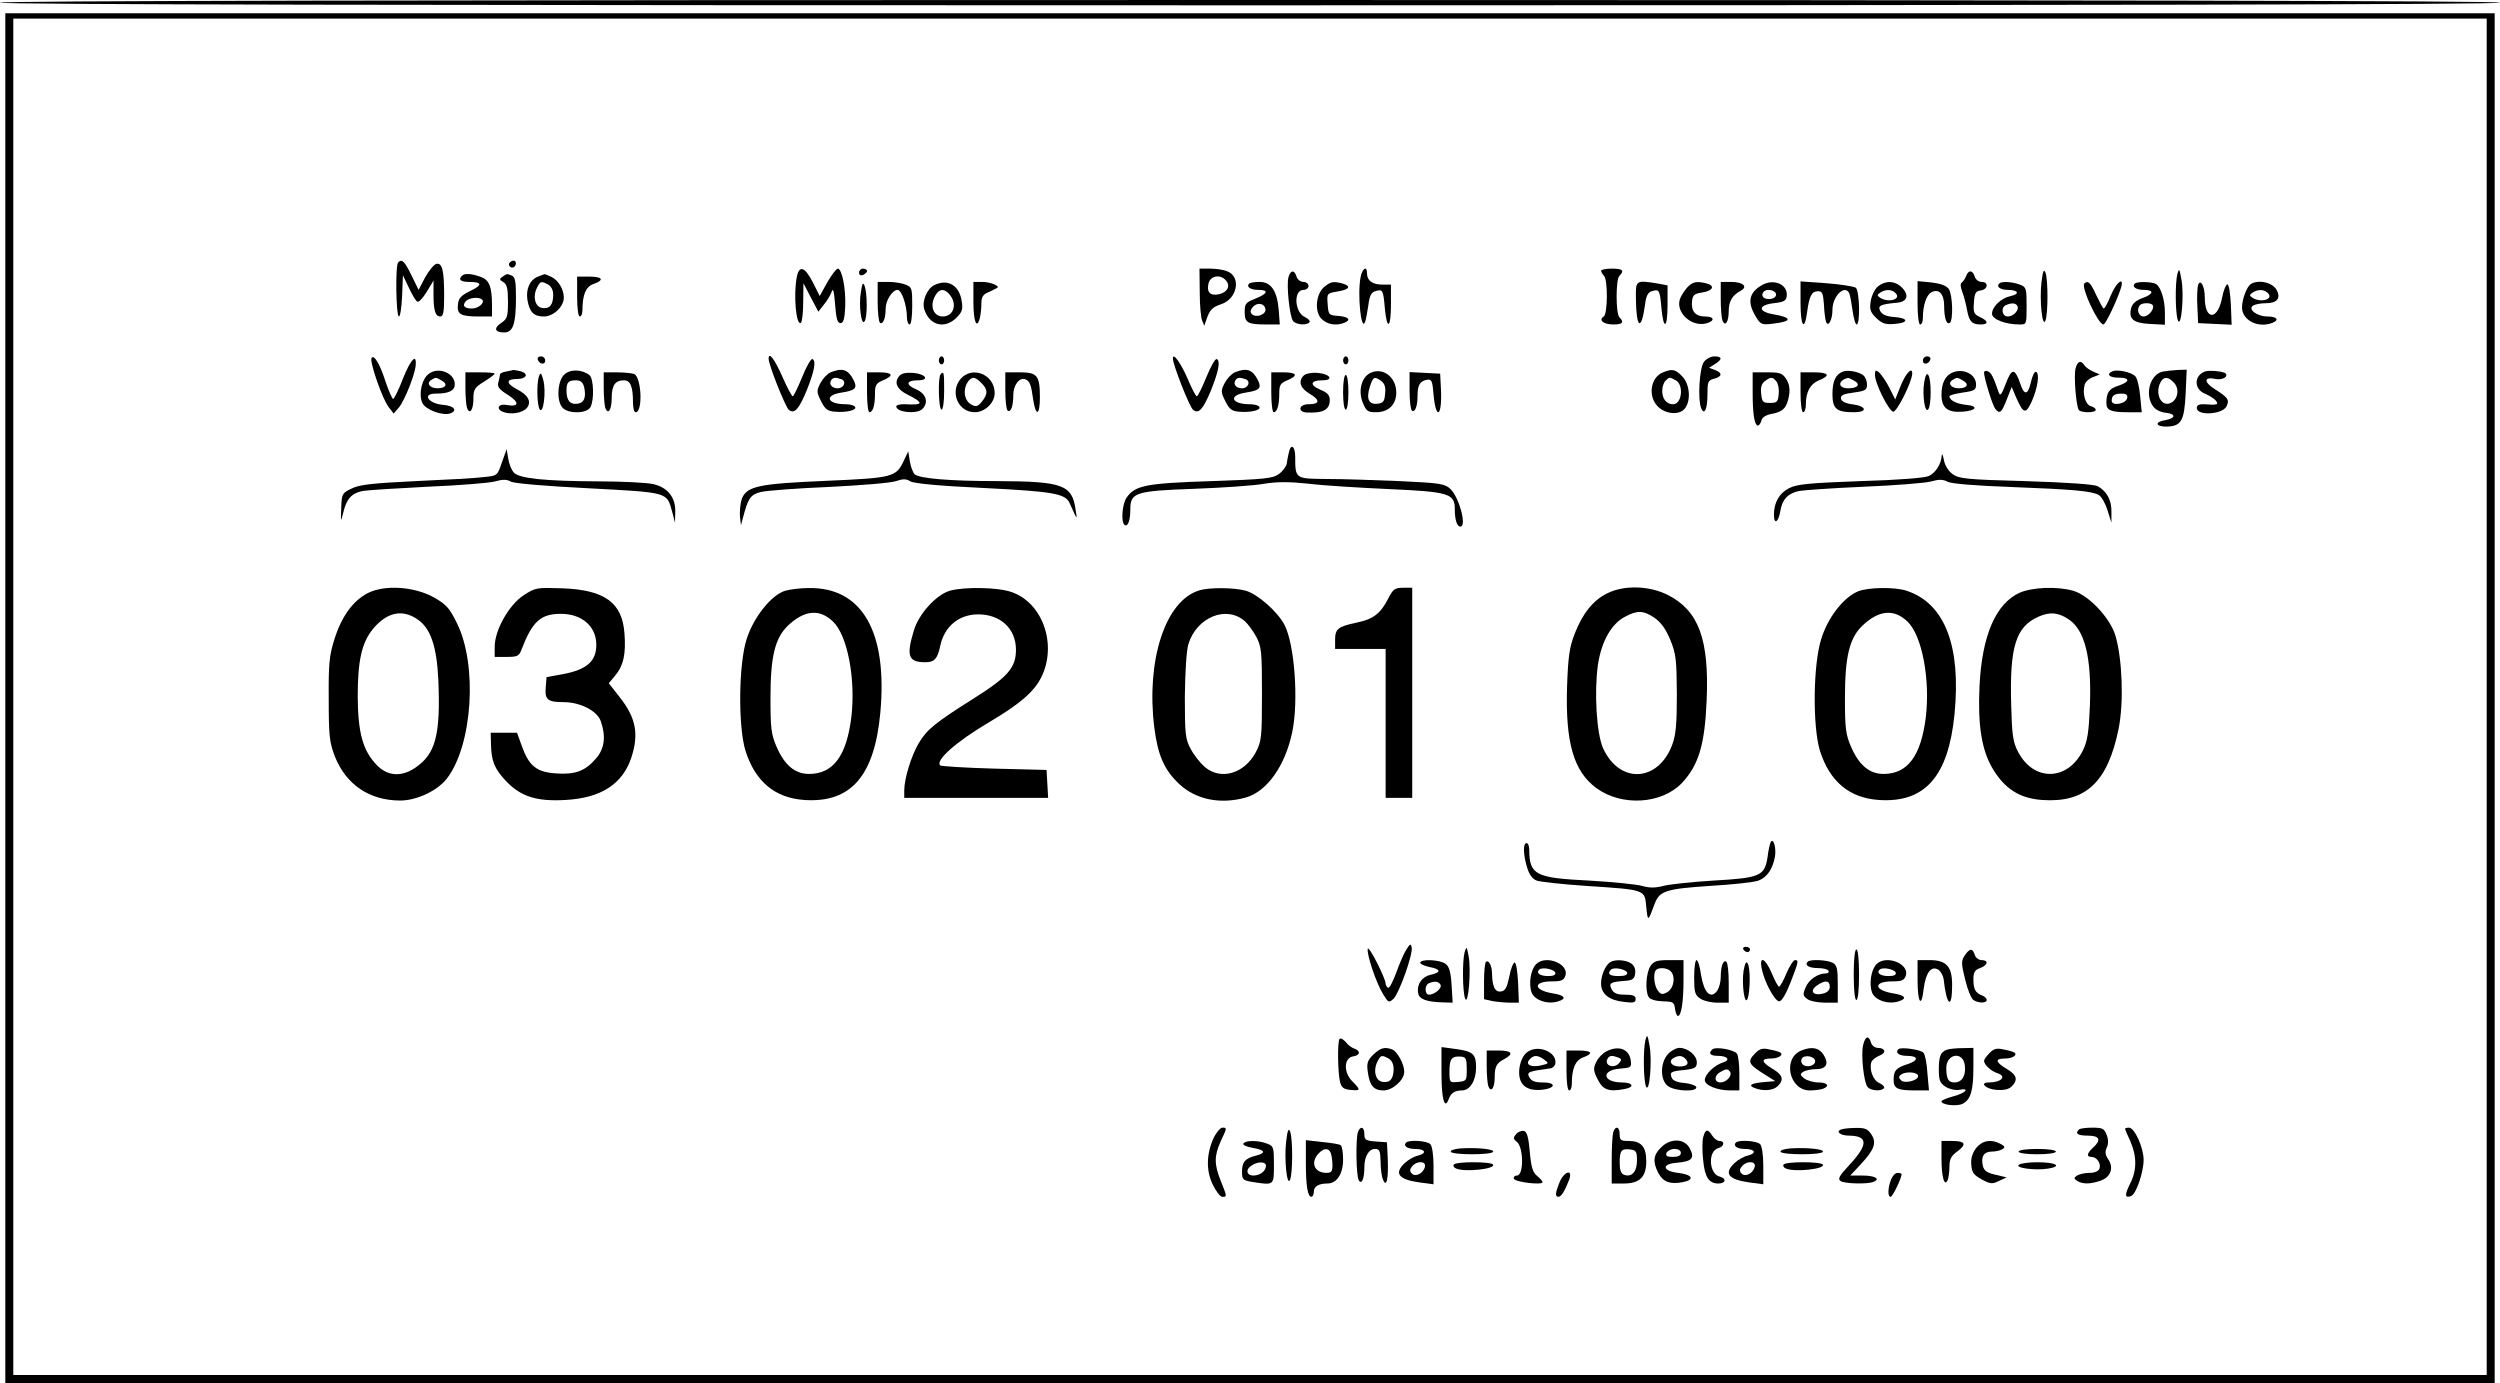 <?xml version="1.0" standalone="no"?>
<!DOCTYPE svg PUBLIC "-//W3C//DTD SVG 20010904//EN"
 "http://www.w3.org/TR/2001/REC-SVG-20010904/DTD/svg10.dtd">
<svg version="1.0" xmlns="http://www.w3.org/2000/svg"
 width="940pt" height="520pt" viewBox="0 0 940 520"
 preserveAspectRatio="xMidYMid meet">

<g transform="translate(0,520) scale(0.1,-0.1)"
fill="#000000" stroke="none">
<path d="M0 5190 c0 -7 1573 -10 4700 -10 3127 0 4700 3 4700 10 0 7 -1573 10
-4700 10 -3127 0 -4700 -3 -4700 -10z"/>
<path d="M20 2575 l0 -2575 4680 0 4680 0 0 2575 0 2575 -4680 0 -4680 0 0
-2575z m9330 5 l0 -2550 -4650 0 -4650 0 0 2550 0 2550 4650 0 4650 0 0 -2550z"/>
<path d="M1497 4213 c-11 -10 -8 -203 3 -203 5 0 10 35 12 78 l3 77 22 -46
c12 -26 26 -50 32 -53 5 -4 21 13 35 36 l26 43 0 -52 c0 -61 7 -83 26 -83 11
0 14 18 14 78 0 95 -7 124 -29 120 -9 -2 -27 -24 -42 -50 l-25 -48 -27 55
c-26 53 -36 63 -50 48z"/>
<path d="M1915 4211 c-6 -11 9 -23 19 -14 9 9 7 23 -3 23 -6 0 -12 -4 -16 -9z"/>
<path d="M2996 4159 c-13 -66 -3 -184 15 -173 5 3 9 38 9 77 l1 72 28 -54 28
-53 21 27 c12 14 25 36 29 48 6 16 9 2 13 -48 4 -53 9 -70 20 -70 11 0 16 15
18 62 3 66 -12 143 -28 143 -5 0 -23 -23 -39 -51 l-29 -52 -26 52 c-30 58 -51
65 -60 20z"/>
<path d="M3230 4175 c0 -9 6 -12 15 -9 8 4 15 10 15 15 0 5 -7 9 -15 9 -8 0
-15 -7 -15 -15z"/>
<path d="M4511 4103 c0 -49 4 -97 9 -108 l8 -20 7 20 c13 40 23 50 56 61 62
20 77 104 23 124 -14 6 -43 10 -65 10 l-39 0 1 -87z m99 42 c17 -20 6 -43 -25
-51 -34 -8 -49 7 -41 40 7 30 45 36 66 11z"/>
<path d="M5116 4159 c-13 -65 2 -210 17 -169 3 8 8 36 12 62 4 35 11 49 26 53
28 9 30 5 36 -64 8 -85 23 -76 23 14 l0 75 -33 0 c-37 0 -57 15 -57 42 0 30
-17 20 -24 -13z"/>
<path d="M6020 4182 c0 -4 5 -13 11 -19 15 -15 14 -144 -1 -153 -21 -13 -1
-30 36 -30 35 0 42 8 23 27 -14 14 -14 142 0 156 20 20 12 27 -29 27 -22 0
-40 -4 -40 -8z"/>
<path d="M7676 4139 c-8 -67 3 -175 15 -144 10 26 10 154 0 180 -6 15 -10 6
-15 -36z"/>
<path d="M8187 4170 c-9 -34 -8 -150 2 -175 13 -30 24 100 13 155 -7 40 -9 42
-15 20z"/>
<path d="M4845 4159 c-9 -28 4 -150 17 -166 12 -15 54 -17 62 -4 3 4 -5 13
-18 19 -39 18 -43 102 -5 102 11 0 19 7 19 15 0 8 -9 15 -19 15 -11 0 -23 9
-26 20 -8 26 -22 25 -30 -1z"/>
<path d="M7393 4163 c-4 -10 -11 -21 -16 -25 -7 -4 -6 -16 1 -35 6 -15 14 -46
18 -68 8 -44 18 -55 52 -55 30 0 28 14 -4 28 -22 11 -25 17 -22 55 2 35 7 43
26 45 27 4 30 32 3 32 -11 0 -23 9 -26 20 -8 25 -23 26 -32 3z"/>
<path d="M1737 4163 c-15 -14 -5 -23 26 -23 51 0 52 -12 5 -34 -34 -17 -44
-27 -46 -50 -5 -37 10 -46 76 -46 l52 0 0 39 c0 73 -10 99 -43 110 -34 13 -61
14 -70 4z m76 -90 c11 -11 -14 -33 -38 -33 -29 0 -38 10 -24 27 12 14 51 18
62 6z"/>
<path d="M1890 4160 c-13 -9 -13 -12 3 -21 13 -8 17 -24 17 -73 0 -57 -3 -65
-25 -80 -30 -20 -25 -36 11 -36 33 0 44 32 44 130 0 62 -3 79 -16 84 -19 7
-16 8 -34 -4z"/>
<path d="M2023 4160 c-31 -12 -46 -47 -40 -87 8 -47 24 -63 62 -63 36 0 75 37
75 71 0 31 -21 66 -47 78 -13 6 -25 11 -26 10 -1 0 -12 -4 -24 -9z m38 -30
c12 -7 19 -21 19 -38 0 -38 -13 -54 -41 -50 -28 4 -37 44 -19 78 12 23 15 24
41 10z"/>
<path d="M2170 4085 c0 -43 4 -75 10 -75 6 0 10 11 10 24 0 58 13 88 41 98 43
15 35 28 -16 28 l-45 0 0 -75z"/>
<path d="M3237 4102 c-9 -51 2 -130 14 -110 11 16 10 106 0 133 -6 15 -9 11
-14 -23z"/>
<path d="M3300 4066 c0 -41 4 -77 9 -80 11 -7 21 17 21 53 0 31 25 71 45 71
15 0 35 -58 35 -102 0 -16 5 -28 10 -28 6 0 10 30 10 70 0 66 -1 71 -26 80
-14 6 -43 10 -65 10 l-39 0 0 -74z"/>
<path d="M3513 4128 c-27 -13 -47 -60 -38 -90 19 -62 77 -77 122 -32 21 21 24
32 19 62 -9 59 -52 85 -103 60z m63 -43 c23 -35 6 -75 -31 -75 -40 0 -52 49
-22 88 15 19 35 14 53 -13z"/>
<path d="M3660 4066 c0 -74 12 -106 24 -63 3 12 6 37 6 55 0 26 6 35 28 44 15
7 29 14 32 16 10 7 -27 22 -57 22 l-33 0 0 -74z"/>
<path d="M4697 4134 c-12 -12 4 -24 34 -24 41 0 36 -14 -11 -33 -36 -14 -40
-19 -40 -50 0 -41 11 -47 82 -47 l50 0 -4 54 c-6 73 -29 106 -72 106 -18 0
-36 -3 -39 -6z m61 -96 c4 -20 -35 -35 -51 -19 -7 7 -6 15 3 26 16 19 44 16
48 -7z"/>
<path d="M4980 4122 c-32 -26 -39 -93 -11 -121 21 -21 54 -27 85 -15 28 11 17
23 -21 26 -37 3 -38 4 -41 44 -3 41 -3 41 37 48 45 7 53 20 19 30 -35 9 -44 7
-68 -12z"/>
<path d="M6151 4078 c1 -112 20 -126 34 -26 4 35 11 49 26 53 28 9 30 5 36
-64 8 -85 23 -76 23 13 l0 73 -37 7 c-83 13 -83 13 -82 -56z"/>
<path d="M6343 4118 c-11 -13 -24 -33 -27 -44 -15 -50 44 -104 99 -90 34 9 32
26 -4 26 -36 0 -53 20 -49 57 2 23 9 29 37 33 41 6 51 25 19 34 -39 10 -54 7
-75 -16z"/>
<path d="M6470 4076 c0 -35 3 -71 6 -80 10 -27 24 -7 24 34 0 37 13 60 47 78
26 15 5 32 -38 32 l-39 0 0 -64z"/>
<path d="M6625 4128 c-49 -28 -56 -64 -24 -117 19 -32 23 -33 65 -28 73 8 74
23 3 35 -60 10 -60 35 1 42 36 4 46 9 48 26 6 44 -48 68 -93 42z m51 -29 c9
-15 -13 -28 -36 -22 -23 6 -15 33 10 33 11 0 22 -5 26 -11z"/>
<path d="M6770 4061 c0 -89 15 -109 25 -33 8 59 17 77 41 77 16 0 19 -9 22
-50 1 -27 5 -57 8 -65 8 -22 24 7 24 45 0 53 49 99 64 60 3 -8 8 -37 12 -65 4
-27 10 -50 15 -50 14 0 11 126 -3 138 -7 5 -57 13 -110 17 l-98 7 0 -81z"/>
<path d="M7061 4123 c-12 -10 -24 -35 -27 -55 -5 -31 -2 -41 20 -63 22 -21 34
-26 69 -23 55 4 54 22 0 26 -30 2 -46 9 -53 22 -11 21 0 26 65 32 37 4 44 29
16 57 -26 26 -62 27 -90 4z m68 -27 c19 -22 -29 -35 -59 -16 -13 9 -13 11 0
20 21 14 46 12 59 -4z"/>
<path d="M7210 4061 c0 -47 4 -81 10 -81 6 0 10 11 10 24 0 47 13 87 32 97 28
15 48 -6 48 -51 0 -46 9 -72 21 -64 14 8 11 108 -4 128 -9 12 -31 20 -65 24
l-52 5 0 -82z"/>
<path d="M7517 4134 c-12 -12 4 -24 33 -24 39 0 46 -16 10 -23 -36 -8 -70 -40
-70 -67 0 -20 49 -40 103 -40 27 0 27 0 27 70 0 66 -1 71 -26 80 -29 11 -68
13 -77 4z m68 -84 c9 -15 -14 -40 -36 -40 -22 0 -27 35 -6 43 21 9 36 8 42 -3z"/>
<path d="M7837 4134 c-13 -14 52 -154 72 -154 8 0 52 92 66 138 13 44 -17 22
-38 -28 -11 -27 -23 -50 -27 -50 -3 0 -15 23 -28 50 -22 48 -31 57 -45 44z"/>
<path d="M8027 4134 c-12 -12 4 -24 34 -24 40 0 37 -16 -6 -31 -24 -9 -38 -21
-42 -38 -10 -40 8 -56 71 -59 l56 -3 0 45 c0 49 -15 96 -33 108 -15 9 -71 10
-80 2z m66 -80 c11 -12 -13 -44 -33 -44 -20 0 -28 29 -13 43 8 9 38 9 46 1z"/>
<path d="M8265 4129 c-3 -9 -5 -45 -3 -80 l3 -64 63 -3 63 -3 -3 76 c-2 41 -7
75 -13 76 -5 0 -15 -23 -20 -51 -17 -86 -65 -85 -65 2 0 41 -16 71 -25 47z"/>
<path d="M8463 4132 c-15 -10 -33 -57 -33 -88 0 -48 60 -79 114 -58 28 11 17
24 -18 24 -40 0 -76 28 -54 41 7 5 29 9 49 9 41 0 56 19 39 50 -15 28 -68 40
-97 22z m66 -36 c19 -22 -29 -35 -59 -16 -13 9 -13 11 0 20 21 14 46 12 59 -4z"/>
<path d="M1397 3854 c-8 -14 41 -155 64 -184 l19 -25 20 23 c21 25 61 125 63
159 4 46 -19 22 -48 -51 -16 -42 -33 -76 -37 -76 -3 0 -16 29 -28 64 -22 69
-44 104 -53 90z"/>
<path d="M2022 3848 c6 -18 28 -21 28 -4 0 9 -7 16 -16 16 -9 0 -14 -5 -12
-12z"/>
<path d="M2890 3851 c0 -23 63 -181 76 -192 21 -17 38 2 68 75 29 73 35 109
21 116 -5 3 -23 -28 -39 -68 -16 -39 -32 -72 -35 -72 -4 0 -22 34 -40 75 -29
66 -51 94 -51 66z"/>
<path d="M3530 3845 c0 -8 5 -15 10 -15 6 0 10 7 10 15 0 8 -4 15 -10 15 -5 0
-10 -7 -10 -15z"/>
<path d="M4410 3852 c0 -23 62 -181 76 -193 21 -17 38 2 68 75 29 73 35 109
21 116 -5 3 -23 -28 -39 -68 -16 -39 -32 -72 -36 -72 -4 0 -19 29 -34 65 -26
60 -56 102 -56 77z"/>
<path d="M5050 3845 c0 -8 5 -15 10 -15 6 0 10 7 10 15 0 8 -4 15 -10 15 -5 0
-10 -7 -10 -15z"/>
<path d="M6406 3838 c-16 -23 -23 -139 -10 -172 12 -30 24 -5 24 49 0 50 2 55
25 61 31 8 32 22 3 33 l-22 8 22 14 c29 18 28 29 -2 29 -14 0 -32 -10 -40 -22z"/>
<path d="M7230 3844 c0 -17 22 -14 28 4 2 7 -3 12 -12 12 -9 0 -16 -7 -16 -16z"/>
<path d="M7804 3814 c-7 -27 2 -139 12 -155 7 -12 64 -12 64 0 0 5 -8 11 -19
14 -19 5 -32 46 -23 79 2 11 16 24 31 30 l26 10 -25 11 c-14 6 -29 17 -33 24
-13 20 -26 15 -33 -13z"/>
<path d="M1613 3795 c-27 -19 -40 -77 -25 -110 12 -26 78 -50 106 -39 28 11
12 29 -30 32 -54 5 -78 42 -26 42 50 0 72 11 72 35 0 42 -60 67 -97 40z m48
-26 c24 -13 16 -29 -16 -29 -29 0 -43 19 -24 31 18 11 17 11 40 -2z"/>
<path d="M1903 3803 c-13 -2 -23 -7 -23 -11 0 -4 -3 -17 -6 -29 -5 -17 2 -27
36 -48 44 -28 42 -46 -4 -38 -32 7 -43 -15 -14 -26 29 -11 73 -4 89 15 18 22
6 48 -35 69 -44 23 -45 40 -2 40 36 0 45 20 14 29 -13 3 -25 5 -28 5 -3 -1
-15 -4 -27 -6z"/>
<path d="M2121 3791 c-26 -26 -29 -101 -5 -125 23 -23 91 -21 104 3 15 28 12
106 -3 120 -29 23 -74 24 -96 2z m75 -45 c9 -39 1 -61 -25 -64 -27 -4 -41 12
-41 49 0 32 7 39 36 39 17 0 25 -7 30 -24z"/>
<path d="M3123 3800 c-12 -5 -29 -23 -38 -40 -15 -29 -15 -34 2 -68 15 -30 24
-38 52 -40 43 -4 84 6 76 18 -3 6 -19 10 -35 10 -71 0 -83 34 -15 44 52 8 60
17 44 48 -20 39 -42 46 -86 28z m41 -26 c20 -8 9 -34 -14 -34 -22 0 -34 15
-25 30 7 11 17 12 39 4z"/>
<path d="M4643 3800 c-12 -5 -29 -23 -38 -40 -15 -29 -15 -34 2 -68 15 -30 24
-38 52 -40 43 -4 84 6 76 18 -3 6 -19 10 -35 10 -71 0 -83 34 -15 44 52 8 60
17 44 48 -20 39 -42 46 -86 28z m41 -26 c20 -8 9 -34 -14 -34 -22 0 -34 15
-25 30 7 11 17 12 39 4z"/>
<path d="M5153 3798 c-34 -16 -47 -68 -29 -112 13 -32 19 -36 50 -36 47 0 76
29 76 74 0 58 -50 96 -97 74z m41 -31 c12 -9 17 -23 14 -47 -2 -29 -7 -36 -29
-38 -33 -4 -43 19 -28 65 12 37 17 39 43 20z"/>
<path d="M6253 3800 c-48 -19 -58 -92 -18 -130 31 -29 82 -31 101 -5 23 31 17
92 -11 120 -26 27 -37 29 -72 15z m48 -30 c31 -17 23 -90 -10 -90 -25 0 -41
20 -41 50 0 14 5 31 12 38 15 15 15 15 39 2z"/>
<path d="M6930 3803 c-28 -10 -40 -36 -40 -85 0 -55 15 -68 80 -68 54 0 49 23
-6 30 -25 3 -40 11 -42 21 -2 13 9 18 48 23 44 6 50 10 50 30 0 13 -6 28 -13
34 -16 14 -58 22 -77 15z m41 -34 c26 -14 15 -29 -22 -29 -39 0 -40 29 -1 39
2 1 12 -4 23 -10z"/>
<path d="M7050 3789 c0 -30 50 -131 68 -137 13 -4 72 113 72 144 0 28 -27 -3
-46 -53 l-18 -45 -22 44 c-12 24 -30 50 -38 57 -14 12 -16 10 -16 -10z"/>
<path d="M7343 3800 c-28 -11 -43 -40 -43 -84 0 -49 22 -68 79 -64 54 4 62 22
11 26 -34 4 -60 17 -60 32 0 4 23 10 50 14 44 6 50 10 50 30 0 38 -46 62 -87
46z m38 -31 c24 -13 16 -29 -16 -29 -29 0 -43 19 -24 31 18 11 17 11 40 -2z"/>
<path d="M7460 3799 c0 -20 32 -124 42 -136 17 -21 24 -15 43 34 l19 48 16
-38 c28 -64 37 -66 60 -15 22 51 30 105 15 110 -5 2 -14 -16 -19 -40 -11 -48
-25 -50 -40 -4 -20 58 -32 59 -54 0 -16 -43 -22 -49 -27 -33 -20 58 -28 74
-41 79 -8 3 -14 1 -14 -5z"/>
<path d="M7943 3804 c-25 -11 -12 -24 22 -24 45 0 45 -15 1 -30 -36 -11 -46
-26 -46 -65 0 -28 16 -35 82 -35 l51 0 -6 61 c-3 34 -11 68 -19 75 -15 15 -67
26 -85 18z m55 -101 c-4 -22 -58 -31 -58 -10 0 20 10 27 37 27 18 0 24 -5 21
-17z"/>
<path d="M8133 3803 c-48 -9 -70 -85 -38 -130 9 -13 28 -23 48 -25 40 -4 38
-21 -3 -28 -41 -7 -34 -25 8 -24 54 2 65 22 70 124 l4 90 -33 -1 c-19 -1 -44
-4 -56 -6z m42 -43 c24 -27 10 -73 -23 -78 -28 -4 -46 36 -32 73 12 30 31 32
55 5z"/>
<path d="M8290 3803 c-41 -16 -41 -66 0 -83 16 -7 35 -18 41 -26 13 -15 6 -18
-43 -14 -19 1 -28 -3 -28 -14 0 -30 94 -25 111 5 13 25 7 34 -42 65 -44 27
-43 49 1 39 25 -5 50 8 38 21 -8 8 -63 13 -78 7z"/>
<path d="M1750 3741 c0 -33 3 -66 6 -75 10 -27 24 -7 24 34 0 35 4 43 40 65
22 14 40 27 40 30 0 3 -25 5 -55 5 l-55 0 0 -59z"/>
<path d="M2027 3786 c-10 -25 -8 -108 2 -125 14 -21 25 67 14 109 -7 28 -11
31 -16 16z"/>
<path d="M2270 3741 c0 -33 3 -66 6 -75 11 -28 24 -6 24 38 0 47 13 66 46 66
24 0 34 -23 34 -82 0 -21 4 -38 10 -38 28 0 22 133 -6 144 -9 3 -38 6 -65 6
l-49 0 0 -59z"/>
<path d="M3260 3725 c0 -41 4 -75 9 -75 13 0 21 26 21 70 0 32 4 39 30 50 43
18 37 30 -15 30 l-45 0 0 -75z"/>
<path d="M3381 3786 c-20 -24 -9 -49 28 -68 66 -33 65 -42 -6 -38 -18 1 -33
-3 -33 -8 0 -23 78 -30 98 -10 25 25 14 58 -23 74 -41 17 -38 34 6 34 46 0 30
24 -18 28 -26 2 -44 -2 -52 -12z"/>
<path d="M3537 3793 c-11 -10 -8 -133 3 -133 6 0 10 30 10 70 0 70 -1 76 -13
63z"/>
<path d="M3610 3773 c-39 -50 -6 -123 55 -123 38 0 75 35 75 72 0 71 -87 105
-130 51z m80 -13 c25 -25 25 -41 2 -70 -16 -19 -22 -21 -40 -11 -28 15 -33 60
-10 89 14 17 25 15 48 -8z"/>
<path d="M3780 3731 c0 -39 4 -72 9 -75 12 -8 21 18 21 59 0 37 23 67 45 59
17 -7 22 -19 30 -78 10 -64 25 -58 25 10 0 82 -10 94 -75 94 l-55 0 0 -69z"/>
<path d="M4780 3725 c0 -41 4 -75 9 -75 13 0 21 26 21 70 0 32 4 39 30 50 43
18 37 30 -15 30 l-45 0 0 -75z"/>
<path d="M4902 3788 c-22 -22 -13 -48 23 -69 40 -24 38 -39 -6 -39 -35 0 -41
-29 -6 -31 62 -3 87 10 87 47 0 18 -9 28 -36 39 -41 17 -37 35 7 35 46 0 31
24 -17 28 -22 2 -45 -3 -52 -10z"/>
<path d="M5300 3731 c0 -38 4 -72 9 -75 12 -8 21 18 21 57 0 39 9 54 35 59 18
3 21 -4 25 -54 9 -101 33 -85 28 18 l-3 59 -57 3 -58 3 0 -70z"/>
<path d="M6590 3723 c0 -81 7 -123 20 -123 4 0 10 8 13 19 3 12 17 21 40 25
42 8 56 23 64 70 4 24 0 44 -11 61 -14 22 -24 25 -71 25 l-55 0 0 -77z m89 43
c7 -8 11 -30 9 -48 -3 -29 -6 -33 -33 -33 -27 0 -30 4 -33 35 -3 24 2 38 14
47 23 17 29 16 43 -1z"/>
<path d="M6770 3725 c0 -43 4 -75 10 -75 6 0 10 13 10 29 0 47 16 77 49 91 45
18 38 30 -19 30 l-50 0 0 -75z"/>
<path d="M7235 3763 c-8 -49 3 -122 16 -101 11 17 11 109 0 127 -6 10 -11 2
-16 -26z"/>
<path d="M5050 3725 c0 -37 4 -65 10 -65 6 0 10 28 10 65 0 37 -4 65 -10 65
-6 0 -10 -28 -10 -65z"/>
<path d="M4846 3498 c-3 -13 -7 -32 -8 -42 -2 -10 -15 -28 -29 -38 -23 -17
-51 -20 -255 -27 -245 -8 -286 -16 -318 -62 -17 -25 -22 -94 -7 -103 12 -8 21
18 21 58 0 64 18 70 238 78 108 4 227 12 265 19 50 8 94 8 170 0 56 -7 191
-15 300 -20 225 -10 247 -17 247 -75 0 -40 8 -66 21 -66 25 0 -4 109 -37 141
-21 20 -38 23 -191 30 -93 4 -216 8 -274 8 -119 1 -119 0 -119 84 0 40 -17 51
-24 15z"/>
<path d="M1887 3461 c-17 -50 -17 -50 -70 -55 -28 -4 -143 -10 -255 -15 -162
-8 -210 -13 -240 -28 -36 -17 -37 -20 -39 -73 -2 -55 -2 -55 8 -16 12 51 32
72 73 80 17 3 128 10 246 16 118 5 232 14 252 20 28 8 44 8 59 -1 13 -7 135
-17 293 -25 300 -16 293 -14 313 -87 l11 -42 1 42 c1 53 -29 91 -84 103 -22 5
-114 10 -205 10 -202 1 -295 11 -317 32 -9 9 -19 33 -22 53 l-6 36 -18 -50z"/>
<path d="M3398 3467 c-29 -61 -40 -64 -293 -75 -254 -11 -297 -20 -316 -68 -5
-16 -8 -44 -7 -63 l4 -36 8 30 c19 72 28 85 66 95 20 5 135 14 256 19 120 6
234 15 253 22 27 9 38 9 54 -1 14 -8 107 -17 278 -25 258 -13 303 -21 320 -55
4 -8 12 -26 18 -40 10 -22 11 -20 5 15 -13 92 -49 105 -292 106 -183 0 -297
10 -313 26 -7 7 -15 29 -18 49 l-6 37 -17 -36z"/>
<path d="M7301 3488 c-2 -33 -23 -66 -49 -78 -16 -7 -116 -15 -257 -19 -190
-7 -236 -11 -267 -26 -38 -19 -58 -54 -58 -101 0 -38 17 -28 24 14 7 44 28 67
71 76 17 3 127 11 245 16 118 5 232 14 252 20 28 8 44 8 60 -1 15 -8 103 -15
238 -20 234 -9 304 -15 331 -30 10 -5 25 -31 33 -57 l15 -47 0 40 c1 44 -17
78 -52 97 -14 7 -112 14 -271 19 -224 6 -251 9 -275 27 -15 11 -29 33 -32 53
-4 19 -7 26 -8 17z"/>
<path d="M1383 2970 c-56 -29 -99 -88 -126 -175 -19 -60 -22 -92 -21 -225 0
-137 3 -162 23 -214 42 -106 130 -166 246 -166 61 0 138 36 174 81 98 125 118
430 38 588 -27 55 -40 69 -86 95 -74 41 -185 48 -248 16z m187 -99 c49 -33 72
-101 78 -225 9 -210 -10 -281 -87 -333 -53 -36 -106 -31 -146 12 -51 54 -69
120 -70 255 0 136 15 203 57 255 53 63 110 76 168 36z"/>
<path d="M1969 2962 c-55 -36 -109 -131 -109 -194 l0 -38 45 0 c40 0 47 3 56
28 41 106 72 134 148 134 77 0 131 -45 133 -112 2 -65 -34 -98 -127 -115 l-60
-11 -3 -38 c-4 -47 7 -56 67 -56 63 0 127 -33 140 -72 20 -57 14 -104 -19
-141 -41 -47 -78 -60 -150 -55 -73 5 -101 28 -128 103 l-18 50 -49 0 -50 0 1
-40 c1 -65 12 -94 55 -140 55 -59 114 -79 223 -73 136 7 217 60 250 160 29 89
17 150 -45 228 l-40 51 25 30 c30 36 40 80 34 157 -8 116 -74 164 -233 170
-97 3 -101 3 -146 -26z"/>
<path d="M2953 2979 c-52 -15 -120 -100 -146 -183 -30 -95 -32 -328 -4 -419
37 -116 111 -178 223 -185 174 -11 262 91 284 328 28 304 -68 472 -269 469
-31 0 -70 -5 -88 -10z m179 -116 c55 -52 86 -218 69 -360 -18 -145 -68 -213
-159 -213 -53 0 -92 33 -122 102 -20 46 -23 69 -23 183 0 157 17 225 65 272
62 59 119 65 170 16z"/>
<path d="M3572 2979 c-52 -15 -118 -88 -136 -150 -29 -96 -21 -119 44 -119 33
0 45 13 55 60 15 74 70 120 143 120 84 0 142 -54 142 -133 0 -67 -30 -102
-157 -182 -149 -94 -178 -118 -209 -170 -28 -48 -54 -133 -54 -177 l0 -28 271
0 270 0 -3 53 -3 52 -197 5 c-109 3 -200 9 -203 12 -19 19 61 90 185 163 116
69 167 113 195 168 61 122 6 281 -112 321 -51 18 -177 20 -231 5z"/>
<path d="M4509 2980 c-127 -38 -200 -262 -169 -514 13 -106 38 -162 95 -215
63 -58 154 -76 248 -50 80 22 149 118 176 247 24 116 9 327 -29 402 -26 50
-101 116 -146 129 -45 12 -137 13 -175 1z m173 -117 c11 -10 30 -36 42 -58 19
-37 21 -55 21 -215 0 -163 -2 -178 -23 -218 -43 -81 -131 -107 -192 -56 -17
15 -41 45 -53 68 -20 37 -22 55 -22 196 1 93 6 172 13 197 31 103 145 149 214
86z"/>
<path d="M5220 2950 c-29 -57 -56 -78 -119 -91 -71 -15 -81 -24 -81 -65 l0
-34 95 0 95 0 0 -280 0 -280 50 0 50 0 0 395 0 395 -35 0 c-30 0 -37 -5 -55
-40z"/>
<path d="M6043 2969 c-53 -26 -93 -76 -123 -154 -19 -49 -24 -85 -28 -200 -6
-208 25 -315 110 -378 95 -70 246 -61 322 19 63 67 86 144 93 310 10 230 -30
338 -146 397 -70 35 -164 38 -228 6z m178 -92 c23 -16 42 -41 59 -82 22 -54
24 -74 25 -205 0 -117 -4 -154 -18 -192 -54 -140 -199 -146 -260 -10 -24 56
-33 208 -19 311 13 88 50 155 102 182 46 25 70 24 111 -4z"/>
<path d="M6985 2976 c-55 -24 -112 -98 -137 -178 -31 -97 -33 -329 -5 -421 37
-116 111 -178 223 -185 172 -11 260 89 283 323 25 255 -36 415 -178 463 -45
16 -149 14 -186 -2z m187 -113 c55 -52 86 -218 69 -360 -18 -145 -68 -213
-159 -213 -53 0 -92 33 -122 102 -20 46 -23 69 -23 183 0 157 17 225 65 272
62 59 119 65 170 16z"/>
<path d="M7593 2971 c-89 -41 -141 -161 -150 -351 -7 -147 8 -241 50 -311 45
-75 101 -111 186 -117 163 -11 246 66 287 268 20 99 14 262 -12 350 -20 67
-101 153 -160 169 -61 17 -153 13 -201 -8z m184 -99 c62 -40 88 -144 81 -326
-4 -99 -9 -132 -26 -167 -57 -116 -185 -119 -244 -6 -19 36 -23 62 -26 177 -6
217 17 293 102 331 43 19 74 17 113 -9z"/>
<path d="M6658 2034 c-3 -5 -9 -30 -12 -57 -11 -71 -28 -78 -204 -88 -81 -5
-165 -14 -188 -20 -30 -8 -52 -8 -80 0 -21 6 -111 15 -199 20 -201 10 -224 21
-225 114 0 15 -4 27 -10 27 -14 0 -13 -44 2 -92 8 -27 20 -43 36 -49 14 -5 97
-14 186 -20 225 -15 220 -13 226 -80 6 -56 6 -56 32 14 18 47 42 55 208 66 85
5 167 14 182 20 32 12 54 44 62 91 5 33 -6 71 -16 54z"/>
<path d="M5288 1630 c-9 -14 -26 -53 -38 -87 -13 -35 -26 -60 -31 -57 -5 3 -9
10 -9 15 0 20 -62 143 -67 132 -6 -17 31 -129 58 -172 19 -31 21 -32 38 -17
21 19 74 167 69 193 -3 16 -6 15 -20 -7z"/>
<path d="M5507 1620 c-9 -33 -8 -150 2 -175 12 -29 23 109 13 160 -7 37 -8 38
-15 15z"/>
<path d="M6555 1630 c3 -5 10 -10 16 -10 5 0 9 5 9 10 0 6 -7 10 -16 10 -8 0
-12 -4 -9 -10z"/>
<path d="M6970 1535 c0 -57 4 -95 10 -95 6 0 10 38 10 95 0 57 -4 95 -10 95
-6 0 -10 -38 -10 -95z"/>
<path d="M7387 1607 c-13 -20 -13 -30 2 -90 9 -38 23 -72 31 -77 20 -13 50
-12 50 0 0 6 -8 14 -17 17 -25 9 -33 23 -33 61 0 26 5 35 25 42 30 11 33 30 6
30 -11 0 -23 9 -26 20 -8 26 -19 25 -38 -3z"/>
<path d="M5340 1580 c0 -5 16 -12 35 -16 43 -8 45 -20 5 -29 -33 -7 -53 -35
-48 -68 3 -24 31 -34 92 -36 l38 -1 -4 66 c-3 50 -9 70 -23 80 -21 16 -95 19
-95 4z m76 -82 c8 -12 -21 -38 -43 -38 -17 0 -17 37 0 43 21 9 36 7 43 -5z"/>
<path d="M5587 1583 c-4 -3 -7 -37 -7 -73 l0 -67 31 -7 c17 -3 47 -6 66 -6
l34 0 -3 75 c-2 41 -7 75 -13 76 -5 0 -15 -24 -20 -53 -9 -42 -15 -54 -32 -56
-22 -3 -32 19 -33 68 0 29 -13 53 -23 43z"/>
<path d="M5776 1575 c-21 -21 -29 -75 -17 -107 11 -29 61 -46 100 -33 33 10
25 23 -21 30 -73 12 -75 45 -3 45 36 0 45 4 51 22 14 44 -74 79 -110 43z m72
-32 c2 -9 -7 -13 -27 -13 -30 0 -46 11 -34 24 11 11 56 2 61 -11z"/>
<path d="M6054 1582 c-18 -12 -34 -49 -34 -80 0 -39 30 -63 85 -69 37 -5 45
-3 45 11 0 12 -10 16 -40 16 -29 0 -42 5 -50 20 -12 23 -6 28 50 32 29 2 36 8
38 27 3 15 -3 30 -14 38 -19 14 -62 17 -80 5z m64 -39 c2 -9 -8 -13 -32 -13
-34 0 -44 8 -29 24 11 11 56 2 61 -11z"/>
<path d="M6206 1568 c-17 -25 -21 -94 -7 -117 6 -9 27 -15 53 -16 39 -1 43 -3
46 -28 2 -15 7 -27 11 -27 13 0 21 55 21 136 l0 74 -54 0 c-45 0 -58 -4 -70
-22z m71 -16 c25 -16 19 -68 -9 -83 -18 -10 -24 -8 -35 7 -14 19 -18 66 -6 77
8 9 35 9 50 -1z"/>
<path d="M6370 1526 c0 -56 3 -67 22 -80 12 -9 42 -16 65 -16 l43 0 0 74 c0
41 -4 77 -9 80 -12 8 -21 -18 -21 -58 0 -18 -6 -41 -14 -52 -24 -32 -49 -7
-60 60 -4 31 -12 56 -17 56 -5 0 -9 -29 -9 -64z"/>
<path d="M6556 1551 c-8 -52 4 -135 15 -106 10 27 11 117 0 133 -5 9 -10 0
-15 -27z"/>
<path d="M6624 1558 c10 -50 49 -123 66 -123 9 0 25 27 42 70 31 80 32 85 17
85 -6 0 -20 -22 -32 -50 -11 -27 -24 -50 -28 -50 -3 0 -16 23 -27 50 -24 57
-48 69 -38 18z"/>
<path d="M6797 1584 c-13 -13 5 -24 38 -24 19 0 37 -4 40 -10 3 -5 -1 -10 -9
-10 -31 0 -65 -23 -77 -53 -11 -26 -10 -31 6 -43 10 -8 40 -14 67 -14 l48 0 0
70 c0 58 -3 71 -19 80 -22 11 -84 14 -94 4z m83 -94 c0 -13 -9 -22 -26 -26
-37 -9 -51 10 -23 30 31 22 49 20 49 -4z"/>
<path d="M7056 1575 c-21 -21 -29 -75 -17 -107 11 -29 61 -46 100 -33 33 10
25 23 -21 30 -73 12 -75 45 -3 45 36 0 45 4 51 22 14 44 -74 79 -110 43z m72
-32 c2 -9 -7 -13 -27 -13 -30 0 -46 11 -34 24 11 11 56 2 61 -11z"/>
<path d="M7210 1516 c0 -88 15 -108 23 -34 8 61 28 88 55 72 9 -6 18 -22 20
-35 11 -102 32 -117 32 -23 0 70 -21 94 -85 94 l-45 0 0 -74z"/>
<path d="M6187 1290 c-9 -34 -8 -150 2 -175 13 -30 24 100 13 155 -7 40 -9 42
-15 20z"/>
<path d="M5037 1294 c-9 -9 -7 -130 2 -164 5 -19 14 -26 39 -28 39 -4 39 0 6
33 -33 33 -31 88 4 93 26 4 29 20 5 29 -10 3 -25 14 -33 25 -9 10 -19 16 -23
12z"/>
<path d="M7005 1269 c-8 -37 3 -139 17 -156 12 -15 54 -17 62 -4 3 4 -5 13
-18 19 -24 10 -39 53 -29 80 3 7 17 18 30 23 27 10 22 29 -7 29 -10 0 -22 9
-25 20 -9 29 -22 24 -30 -11z"/>
<path d="M5163 1234 c-21 -21 -25 -32 -20 -65 7 -51 22 -69 59 -69 34 0 78 39
78 70 0 29 -26 76 -45 84 -29 11 -45 6 -72 -20z m58 -14 c12 -7 19 -21 19 -38
0 -38 -13 -54 -41 -50 -28 4 -37 44 -19 78 12 23 15 24 41 10z"/>
<path d="M5420 1162 c0 -95 12 -136 27 -95 8 23 23 33 50 33 30 0 53 37 53 86
0 51 -11 61 -78 70 l-52 7 0 -101z m95 18 c0 -43 -1 -45 -32 -48 -33 -3 -33
-3 -33 42 0 46 9 56 45 53 17 -2 20 -9 20 -47z"/>
<path d="M5741 1243 c-14 -11 -24 -33 -28 -59 -7 -57 21 -86 79 -82 56 4 64
28 9 28 -30 0 -43 5 -51 20 -10 19 -4 22 80 33 8 1 16 9 18 17 8 45 -67 75
-107 43z m65 -27 c18 -14 18 -15 -8 -21 -39 -10 -64 1 -48 20 16 19 31 19 56
1z"/>
<path d="M6040 1247 c-14 -7 -31 -25 -38 -40 -12 -24 -11 -33 5 -65 20 -40 41
-48 100 -37 41 7 34 25 -10 25 -73 1 -77 47 -5 52 39 3 43 5 40 28 -5 45 -44
61 -92 37z m44 -23 c13 -5 14 -9 5 -20 -20 -25 -60 -10 -44 16 7 12 17 12 39
4z"/>
<path d="M6272 1237 c-31 -33 -30 -100 0 -121 28 -20 112 -22 106 -3 -3 6 -23
13 -45 15 -26 2 -43 9 -47 19 -9 22 -4 25 49 30 39 5 45 9 45 29 0 26 -34 54
-65 54 -12 0 -31 -10 -43 -23z m67 -20 c14 -17 4 -27 -25 -27 -28 0 -42 19
-23 31 20 12 35 11 48 -4z"/>
<path d="M6438 1254 c-16 -15 -7 -24 21 -24 37 0 49 -16 19 -25 -32 -10 -68
-45 -68 -66 0 -20 47 -39 96 -39 l34 0 0 63 c0 34 -4 68 -9 75 -9 15 -82 28
-93 16z m67 -84 c9 -15 -14 -40 -36 -40 -24 0 -25 26 -1 39 22 13 29 13 37 1z"/>
<path d="M6601 1241 c-33 -33 -29 -42 39 -84 l35 -22 -35 -3 c-53 -4 -69 -12
-45 -22 33 -14 72 -11 89 6 25 24 19 43 -19 65 -43 26 -45 39 -6 39 29 0 49
14 34 23 -5 3 -22 8 -40 11 -25 6 -36 3 -52 -13z"/>
<path d="M6773 1250 c-72 -29 -46 -150 32 -150 18 0 40 3 49 6 27 10 18 24
-17 24 -18 0 -42 7 -53 15 -16 13 -17 16 -4 25 8 5 30 10 48 10 40 0 50 21 28
55 -17 26 -44 31 -83 15z m52 -40 c0 -18 -33 -26 -47 -12 -6 6 -7 15 -3 22 10
16 50 8 50 -10z"/>
<path d="M7138 1255 c-13 -13 2 -25 32 -25 44 0 45 -17 3 -31 -44 -14 -53 -24
-53 -60 0 -32 15 -39 82 -39 l51 0 -6 66 c-2 36 -9 70 -15 76 -12 12 -85 22
-94 13z m74 -100 c3 -17 -50 -31 -64 -17 -10 10 -10 15 2 23 18 11 60 8 62 -6z"/>
<path d="M7320 1253 c-24 -9 -30 -25 -30 -75 0 -40 4 -50 25 -64 14 -9 36 -14
50 -12 44 9 27 -12 -20 -24 -25 -7 -45 -15 -45 -19 0 -14 59 -20 80 -9 30 16
40 50 40 136 l0 74 -42 -1 c-24 0 -50 -3 -58 -6z m68 -61 c4 -38 -12 -62 -39
-62 -23 0 -30 12 -31 51 -2 58 65 69 70 11z"/>
<path d="M7481 1241 c-12 -12 -21 -25 -21 -30 0 -14 27 -39 50 -46 37 -12 15
-35 -32 -35 -37 0 -12 -25 29 -28 27 -2 46 2 57 13 25 25 19 44 -19 66 -43 26
-45 39 -6 39 29 0 49 14 34 23 -5 3 -22 8 -40 11 -25 6 -36 3 -52 -13z"/>
<path d="M5590 1191 c0 -33 3 -66 6 -75 10 -26 24 -7 24 32 0 43 7 55 38 71
35 19 26 31 -23 31 l-45 0 0 -59z"/>
<path d="M5890 1175 c0 -43 4 -75 10 -75 6 0 10 11 10 24 0 58 13 89 42 100
41 15 34 26 -17 26 l-45 0 0 -75z"/>
<path d="M4564 923 c-28 -61 -30 -124 -4 -177 12 -25 28 -46 36 -46 18 0 18 0
-6 60 -25 63 -25 93 0 149 24 51 24 51 6 51 -7 0 -22 -17 -32 -37z"/>
<path d="M4836 909 c-8 -67 3 -175 15 -144 10 26 10 154 0 180 -6 15 -10 6
-15 -36z"/>
<path d="M5106 944 c-9 -24 -7 -167 3 -182 11 -18 21 7 21 49 0 41 17 69 40
69 17 0 20 -7 21 -47 0 -27 4 -57 9 -68 13 -33 21 2 18 76 l-3 64 -42 3 c-38
3 -43 6 -43 28 0 27 -15 32 -24 8z"/>
<path d="M6066 944 c-3 -9 -6 -56 -6 -105 l0 -89 45 0 c60 0 85 24 85 84 0 54
-19 76 -66 76 -30 0 -34 3 -34 25 0 28 -15 34 -24 9z m89 -108 c0 -42 -20 -64
-49 -53 -11 4 -16 18 -16 45 0 46 6 54 40 50 22 -3 25 -8 25 -42z"/>
<path d="M6922 953 c-21 -8 -2 -23 31 -23 72 -1 72 -34 -1 -112 -37 -40 -43
-51 -31 -59 16 -10 99 -12 123 -3 28 11 6 24 -41 24 l-46 0 41 44 c50 54 59
80 38 111 -13 20 -24 25 -59 24 -23 0 -48 -3 -55 -6z"/>
<path d="M7817 953 c-16 -15 -5 -23 33 -23 45 0 52 -16 20 -45 -23 -21 -26
-35 -6 -35 20 0 37 -25 30 -44 -4 -10 -18 -16 -38 -16 -17 0 -38 -5 -46 -10
-13 -9 -13 -11 0 -20 20 -13 50 -13 89 1 37 13 50 48 28 80 -11 16 -13 27 -6
43 7 14 7 31 0 49 -9 24 -16 27 -54 27 -24 0 -47 -3 -50 -7z"/>
<path d="M7990 956 c0 -2 9 -23 20 -47 25 -57 25 -110 -1 -160 -21 -42 -20
-55 4 -46 19 7 47 90 47 136 0 46 -34 121 -55 121 -8 0 -15 -2 -15 -4z"/>
<path d="M5700 935 c-11 -13 -10 -18 3 -28 26 -20 27 -127 1 -127 -9 0 -14 -6
-12 -12 5 -13 108 -25 108 -13 0 4 -9 14 -21 24 -16 13 -22 33 -27 91 -5 57
-11 75 -23 78 -9 1 -22 -4 -29 -13z"/>
<path d="M6404 924 c-4 -14 -4 -54 0 -87 6 -64 22 -87 57 -87 28 0 32 19 5 26
-41 10 -45 97 -5 107 22 6 26 27 4 27 -8 0 -20 9 -27 20 -17 27 -26 25 -34 -6z"/>
<path d="M4675 900 c-3 -5 12 -12 35 -16 47 -8 52 -19 13 -29 -41 -10 -53 -24
-53 -60 0 -30 3 -33 38 -39 83 -13 82 -14 82 64 0 66 -1 71 -26 80 -33 13 -81
13 -89 0z m85 -83 c0 -20 -22 -37 -47 -37 -27 0 -31 24 -5 39 24 15 52 13 52
-2z"/>
<path d="M4910 829 c0 -89 7 -129 21 -129 5 0 9 9 9 19 0 20 18 31 51 31 35 0
59 36 59 89 0 28 -4 52 -9 55 -5 4 -37 9 -70 12 l-61 7 0 -84z m94 35 c3 -9 6
-29 6 -45 0 -24 -4 -29 -23 -29 -44 0 -61 38 -30 72 20 22 39 23 47 2z"/>
<path d="M5287 904 c-12 -12 4 -24 33 -24 39 0 47 -16 12 -25 -15 -3 -37 -16
-49 -27 -43 -40 -25 -63 55 -74 l52 -7 0 70 c0 40 -5 74 -12 81 -13 13 -80 17
-91 6z m71 -90 c-5 -25 -35 -41 -49 -27 -9 9 -9 16 1 28 17 21 52 20 48 -1z"/>
<path d="M6245 885 c-29 -28 -31 -54 -10 -95 18 -34 44 -44 92 -35 47 9 37 29
-18 35 -59 7 -62 34 -4 38 57 5 68 17 49 53 -19 39 -73 41 -109 4z m75 -20 c0
-10 -10 -15 -30 -15 -22 0 -28 4 -24 15 4 8 17 15 30 15 15 0 24 -6 24 -15z"/>
<path d="M6527 904 c-12 -12 4 -24 33 -24 39 0 47 -16 12 -25 -15 -3 -37 -16
-49 -27 -43 -40 -25 -63 55 -74 l52 -7 0 70 c0 40 -5 74 -12 81 -13 13 -80 17
-91 6z m71 -90 c-5 -25 -35 -41 -49 -27 -9 9 -9 16 1 28 17 21 52 20 48 -1z"/>
<path d="M7300 843 c0 -71 12 -109 24 -78 3 9 6 32 6 51 0 25 7 39 30 55 36
27 30 39 -21 39 l-39 0 0 -67z"/>
<path d="M7430 883 c-14 -19 -20 -38 -18 -62 2 -30 9 -39 40 -56 32 -17 39
-18 65 -5 l28 13 -42 10 c-31 7 -43 15 -47 32 -9 35 3 55 33 55 14 0 32 4 40
9 11 7 10 11 -7 20 -35 19 -69 13 -92 -16z"/>
<path d="M5492 882 c-23 -2 -40 -7 -37 -13 8 -12 152 -12 159 0 7 10 -59 17
-122 13z"/>
<path d="M6732 882 c-23 -2 -40 -7 -37 -13 8 -12 152 -12 159 0 7 10 -59 17
-122 13z"/>
<path d="M7590 870 c0 -6 30 -10 70 -10 40 0 70 4 70 10 0 6 -30 10 -70 10
-40 0 -70 -4 -70 -10z"/>
<path d="M5466 821 c-3 -5 1 -12 10 -15 35 -14 148 -1 138 15 -7 12 -141 12
-148 0z"/>
<path d="M6706 821 c-3 -5 1 -12 10 -15 35 -14 148 -1 138 15 -7 12 -141 12
-148 0z"/>
<path d="M7592 821 c-20 -12 59 -23 109 -15 55 9 30 24 -41 24 -30 0 -61 -4
-68 -9z"/>
<path d="M5864 755 c-16 -40 -18 -55 -4 -55 10 0 24 22 40 64 15 42 -18 33
-36 -9z"/>
<path d="M7110 764 c-12 -32 -13 -64 -1 -64 7 0 41 70 41 85 0 3 -7 5 -15 5
-9 0 -20 -12 -25 -26z"/>
</g>
</svg>
